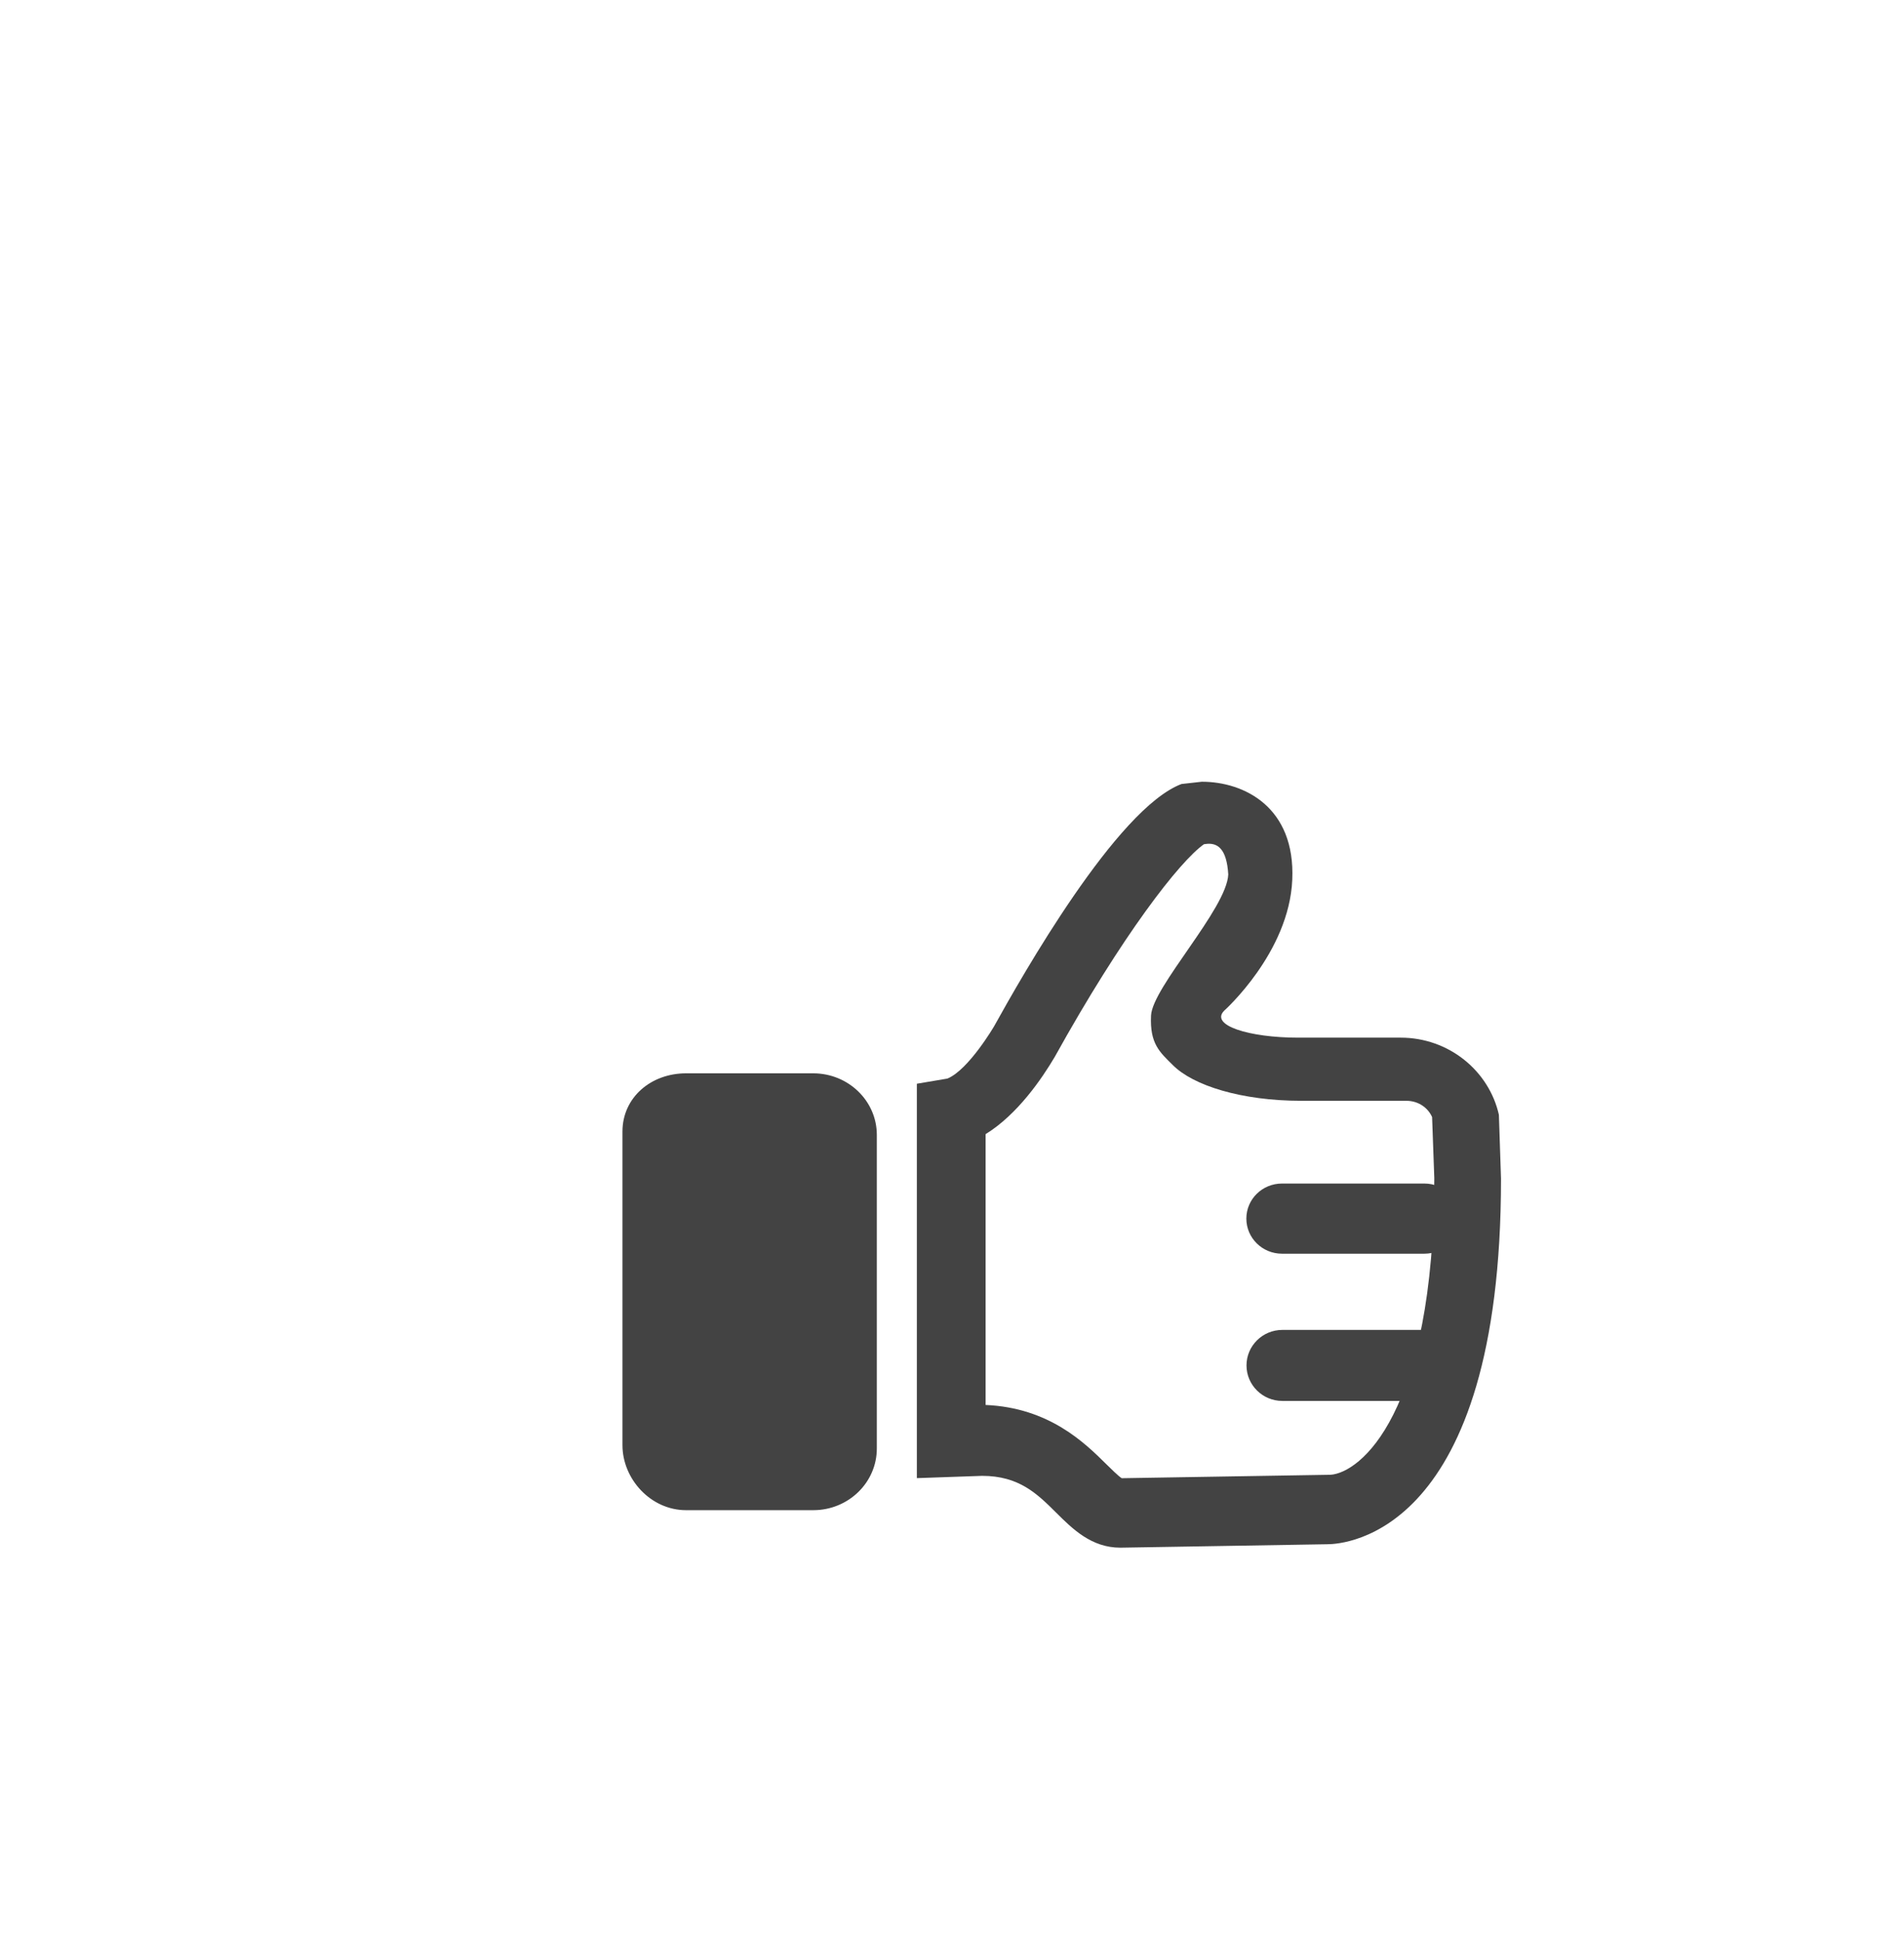 <?xml version="1.0" encoding="utf-8"?>
<!-- Generator: Adobe Illustrator 15.0.0, SVG Export Plug-In . SVG Version: 6.00 Build 0)  -->
<!DOCTYPE svg PUBLIC "-//W3C//DTD SVG 1.0//EN" "http://www.w3.org/TR/2001/REC-SVG-20010904/DTD/svg10.dtd">
<svg version="1.0" id="Layer_1" xmlns="http://www.w3.org/2000/svg" xmlns:xlink="http://www.w3.org/1999/xlink" x="0px" y="0px"
	 width="52px" height="53px" viewBox="0 0 52 53" enable-background="new 0 0 52 53" xml:space="preserve">
<g>
	<g>
		<path fill="#434343" d="M22.211,29.307h-3.475c-0.959,0-1.736,0.66-1.736,1.59v8.562c0,0.93,0.777,1.776,1.736,1.776h3.475
			c0.959,0,1.736-0.754,1.736-1.685v-8.562C23.947,30.061,23.17,29.307,22.211,29.307z"/>
		<path fill="#434343" d="M40.936,30.438c-0.271-1.203-1.371-2.105-2.68-2.105h-2.798c-1.351,0-2.427-0.34-2.021-0.74
			c0,0,1.771-1.584,1.856-3.571c0.088-1.986-1.317-2.677-2.469-2.677l-0.556,0.062c-1.771,0.67-4.363,5.254-5.117,6.613
			c0,0-0.696,1.191-1.276,1.43l-0.835,0.141V40.36l1.782-0.062c1.01,0,1.503,0.488,2.024,1.006c0.45,0.447,0.963,0.955,1.752,0.955
			l5.652-0.094c0.484,0,4.744-0.279,4.744-9.982L40.936,30.438z M36.341,40.268l-5.707,0.094c-0.104-0.07-0.29-0.256-0.418-0.381
			c-0.592-0.586-1.562-1.543-3.298-1.619v-7.395c0.873-0.537,1.541-1.521,1.887-2.107c1.842-3.322,3.413-5.344,4.077-5.809
			l0.048-0.006c0.321-0.043,0.573,0.125,0.615,0.832c-0.041,0.936-2.074,3.078-2.109,3.852c-0.037,0.771,0.238,0.998,0.597,1.355
			c0.555,0.555,1.866,0.973,3.509,0.973h2.866c0.348,0,0.602,0.209,0.704,0.445l0.06,1.668
			C39.167,38.643,37.134,40.213,36.341,40.268z"/>
	</g>
	<g>
		<path fill="#434343" d="M38.902,34.232h-3.889c-0.539,0-0.974-0.43-0.974-0.959s0.435-0.957,0.974-0.957h3.889
			c0.537,0,0.974,0.428,0.974,0.957S39.439,34.232,38.902,34.232z"/>
	</g>
	<g>
		<path fill="#434343" d="M38.938,38.252h-3.916c-0.541,0-0.979-0.435-0.979-0.97c0-0.534,0.438-0.969,0.979-0.969h3.916
			c0.543,0,0.979,0.435,0.979,0.969C39.917,37.819,39.479,38.252,38.938,38.252z"/>
	</g>
</g>
</svg>
